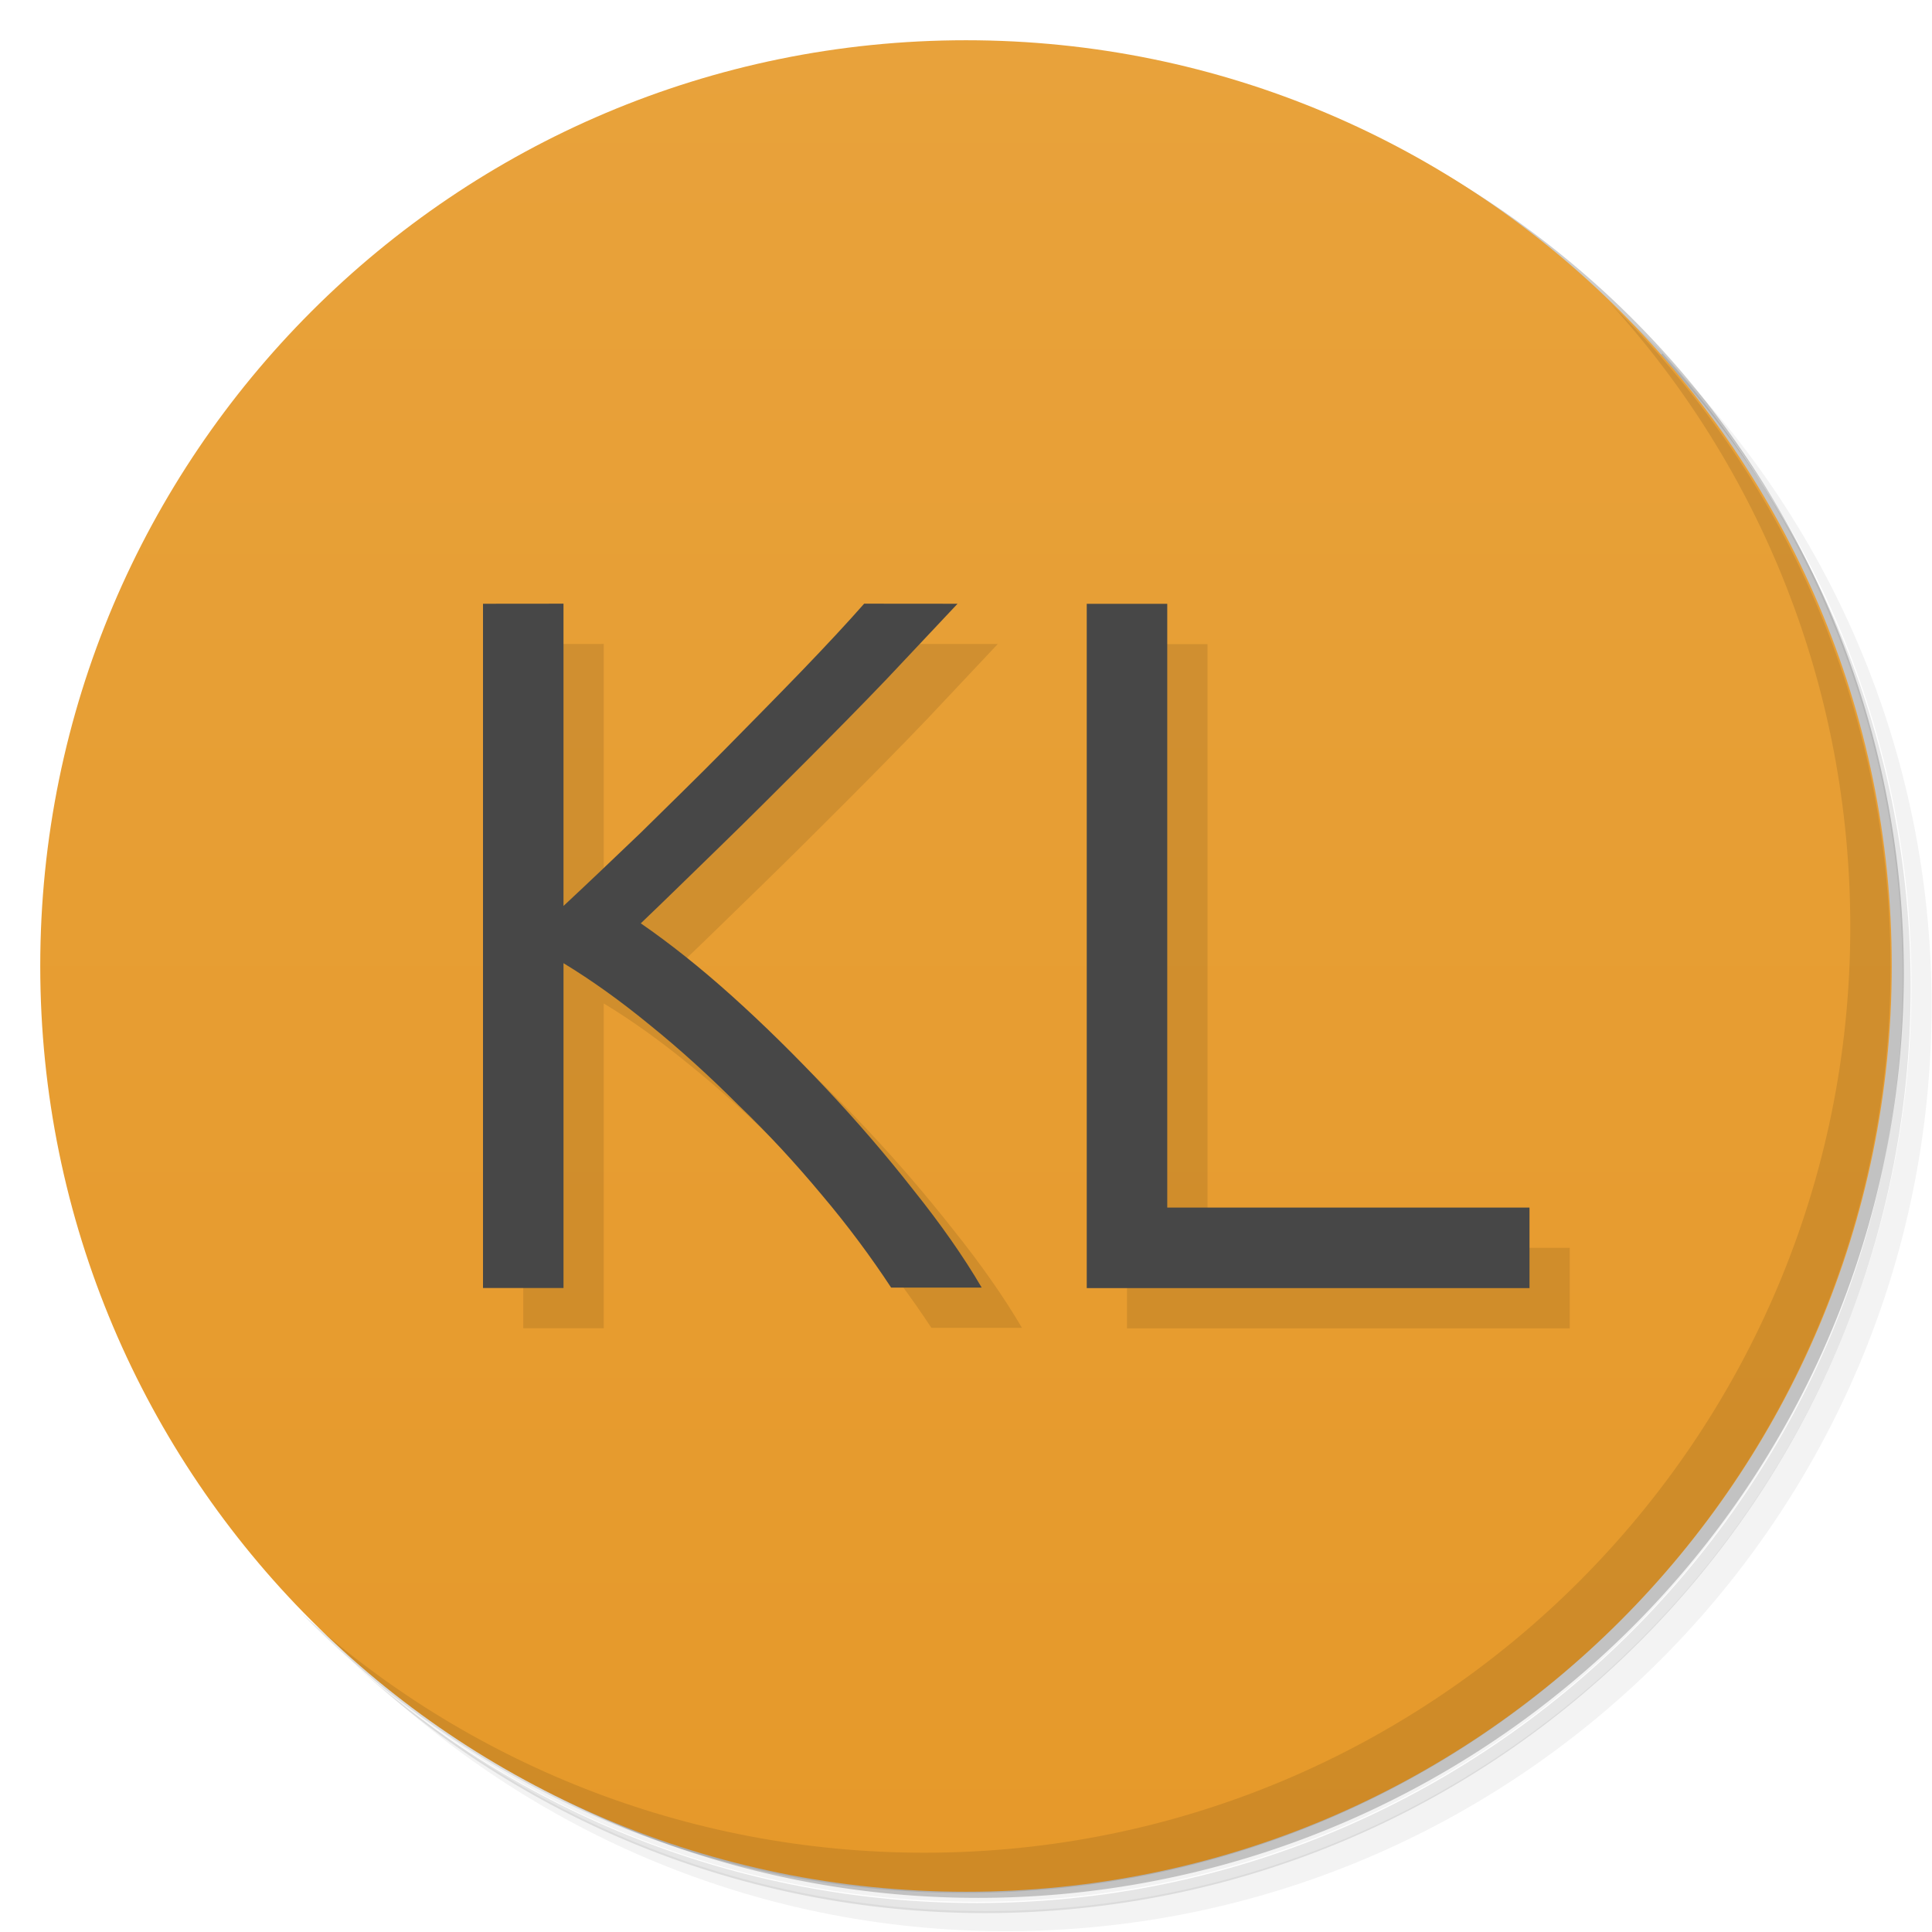 <svg version="1.1" viewBox="0 0 48 48" xmlns="http://www.w3.org/2000/svg">
 <defs>
  <linearGradient id="bg" x1="1" x2="47" gradientTransform="matrix(0 -1 1 0 -1.5e-6 48)" gradientUnits="userSpaceOnUse">
   <stop style="stop-color:#e6992a" offset="0"/>
   <stop style="stop-color:#e8a23b" offset="1"/>
  </linearGradient>
 </defs>
 <path d="m36.3 5c5.86 4.06 9.69 10.8 9.69 18.5 0 12.4-10.1 22.5-22.5 22.5-7.67 0-14.4-3.83-18.5-9.69 1.04 1.82 2.31 3.5 3.78 4.97 4.08 3.71 9.51 5.97 15.5 5.97 12.7 0 23-10.3 23-23 0-5.95-2.26-11.4-5.97-15.5-1.47-1.48-3.15-2.74-4.97-3.78zm4.97 3.78c3.85 4.11 6.22 9.64 6.22 15.7 0 12.7-10.3 23-23 23-6.08 0-11.6-2.36-15.7-6.22 4.16 4.14 9.88 6.72 16.2 6.72 12.7 0 23-10.3 23-23 0-6.34-2.58-12.1-6.72-16.2z" style="opacity:.05"/>
 <path d="m41.3 8.78c3.71 4.08 5.97 9.51 5.97 15.5 0 12.7-10.3 23-23 23-5.95 0-11.4-2.26-15.5-5.97 4.11 3.85 9.64 6.22 15.7 6.22 12.7 0 23-10.3 23-23 0-6.08-2.36-11.6-6.22-15.7z" style="opacity:.1"/>
 <path d="m31.2 2.38c8.62 3.15 14.8 11.4 14.8 21.1 0 12.4-10.1 22.5-22.5 22.5-9.71 0-18-6.14-21.1-14.8a23 23 0 0 0 44.9-7 23 23 0 0 0-16-21.9z" style="opacity:.2"/>
 <path d="m24 1c12.7 0 23 10.3 23 23s-10.3 23-23 23-23-10.3-23-23 10.3-23 23-23z" style="fill:url(#bg)"/>
 <path d="m13 16v17h2v-8.07c0.7 0.425 1.42 0.94 2.15 1.54 0.75 0.605 1.48 1.27 2.2 1.99 0.733 0.703 1.42 1.45 2.07 2.23 0.65 0.769 1.22 1.54 1.72 2.3h2.25c-0.45-0.769-1.02-1.58-1.7-2.43-0.667-0.85-1.38-1.68-2.15-2.5s-1.55-1.59-2.35-2.31c-0.8-0.719-1.56-1.32-2.27-1.81 0.617-0.588 1.27-1.23 1.97-1.91s1.4-1.38 2.1-2.08c0.717-0.719 1.4-1.41 2.05-2.09 0.65-0.687 1.23-1.31 1.75-1.86l-2.32-2e-3c-0.417 0.474-0.934 1.03-1.55 1.67-0.6 0.621-1.24 1.27-1.92 1.96s-1.38 1.37-2.08 2.06c-0.7 0.67-1.34 1.28-1.92 1.82v-7.51zm15 0.002v17h11v-2h-9v-15z" style="opacity:.1"/>
 <path d="m40 7.53c3.71 4.08 5.97 9.51 5.97 15.5 0 12.7-10.3 23-23 23-5.95 0-11.4-2.26-15.5-5.97 4.18 4.29 10 6.97 16.5 6.97 12.7 0 23-10.3 23-23 0-6.46-2.68-12.3-6.97-16.5z" style="opacity:.1"/>
 <path d="m12 15v17h2v-8.07c0.7 0.425 1.42 0.94 2.15 1.54 0.75 0.605 1.48 1.27 2.2 1.99 0.733 0.703 1.42 1.45 2.07 2.23 0.65 0.769 1.22 1.54 1.72 2.3h2.25c-0.45-0.769-1.02-1.58-1.7-2.43-0.667-0.85-1.38-1.68-2.15-2.5s-1.55-1.59-2.35-2.31c-0.8-0.719-1.56-1.32-2.27-1.81 0.617-0.588 1.27-1.23 1.97-1.91s1.4-1.38 2.1-2.08c0.717-0.719 1.4-1.41 2.05-2.09 0.65-0.687 1.23-1.31 1.75-1.86l-2.32-2e-3c-0.417 0.474-0.934 1.03-1.55 1.67-0.6 0.621-1.24 1.27-1.92 1.96s-1.38 1.37-2.08 2.06c-0.7 0.67-1.34 1.28-1.92 1.82v-7.51zm15 0.002v17h11v-2h-9v-15z" style="fill:#474747"/>
</svg>
